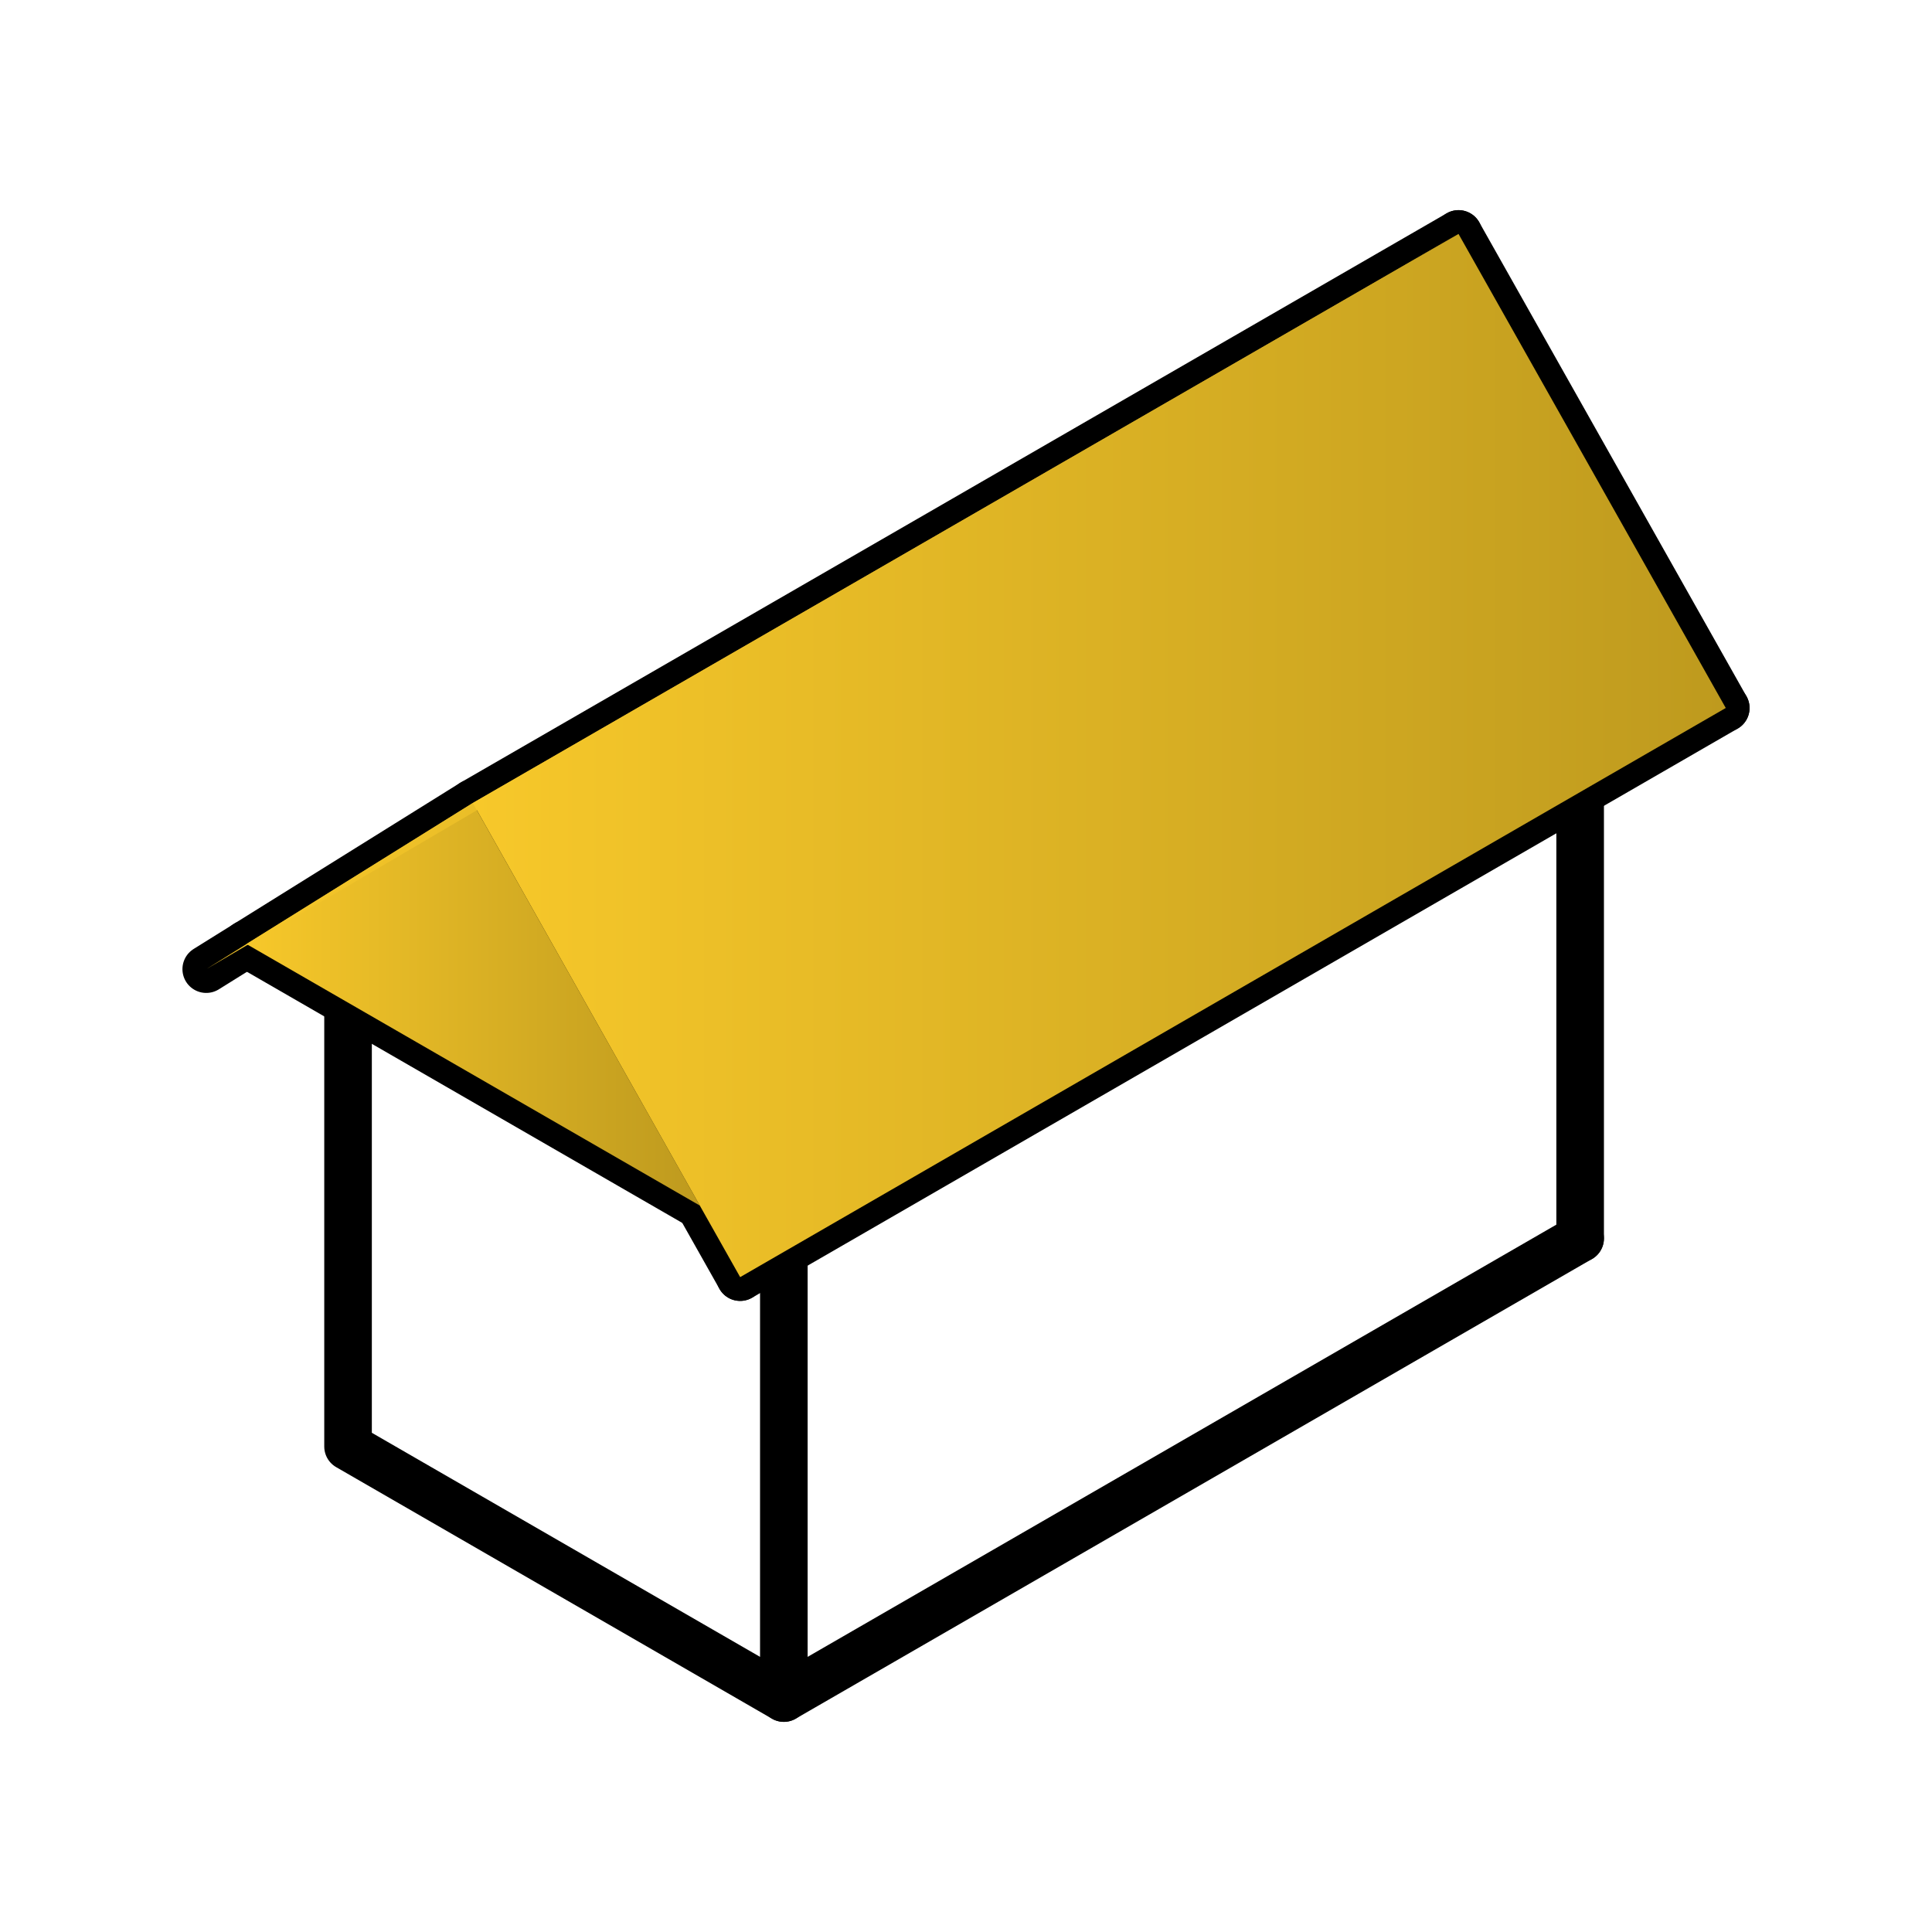 <?xml version="1.0" encoding="UTF-8"?>
<svg id="Réteg_2" xmlns="http://www.w3.org/2000/svg" xmlns:xlink="http://www.w3.org/1999/xlink" viewBox="0 0 203 203">
  <defs>
    <style>
      .cls-1 {
        fill: none;
        stroke: #000;
        stroke-linecap: round;
        stroke-linejoin: round;
        stroke-width: 5px;
      }

      .cls-2 {
        fill: url(#Névtelen_színátmenet_17-2);
      }

      .cls-3 {
        fill: url(#linear-gradient);
        opacity: 0;
      }

      .cls-4 {
        fill: url(#Névtelen_színátmenet_17-3);
      }

      .cls-5 {
        fill: url(#Névtelen_színátmenet_17);
      }
    </style>
    <linearGradient id="linear-gradient" x1="0" y1="101.5" x2="203" y2="101.5" gradientUnits="userSpaceOnUse">
      <stop offset="0" stop-color="#e57253"/>
      <stop offset="1" stop-color="#e94e1b"/>
    </linearGradient>
    <linearGradient id="Névtelen_színátmenet_17" data-name="Névtelen színátmenet 17" x1="25.89" y1="105.52" x2="73.53" y2="105.52" gradientUnits="userSpaceOnUse">
      <stop offset="0" stop-color="#f7c82a"/>
      <stop offset="1" stop-color="#be9a1e"/>
    </linearGradient>
    <linearGradient id="Névtelen_színátmenet_17-2" data-name="Névtelen színátmenet 17" x1="21.67" y1="63.2" x2="153.25" y2="63.2" xlink:href="#Névtelen_színátmenet_17"/>
    <linearGradient id="Névtelen_színátmenet_17-3" data-name="Névtelen színátmenet 17" x1="49.68" y1="79.38" x2="181.33" y2="79.38" xlink:href="#Névtelen_színátmenet_17"/>
  </defs>
  <g id="types_of_roofs">
    <g>
      <rect class="cls-3" width="203" height="203" rx="12" ry="12"/>
      <g>
        <line class="cls-1" x1="166.03" y1="83.23" x2="166.03" y2="130.12"/>
        <line class="cls-1" x1="153.25" y1="24.58" x2="181.33" y2="74.39"/>
        <g>
          <polyline class="cls-1" points="82.36 131.53 82.36 178.42 36.57 151.99 36.57 105.35"/>
          <line class="cls-1" x1="82.36" y1="178.42" x2="166.03" y2="130.12"/>
          <line class="cls-1" x1="77.77" y1="134.19" x2="181.33" y2="74.39"/>
          <line class="cls-1" x1="73.53" y1="126.67" x2="25.89" y2="99.19"/>
          <polyline class="cls-1" points="21.67 101.83 49.68 84.37 77.77 134.19"/>
          <line class="cls-1" x1="49.68" y1="84.37" x2="153.25" y2="24.58"/>
        </g>
      </g>
      <polygon class="cls-5" points="25.89 99.19 73.53 126.67 49.68 84.37 25.89 99.19"/>
      <polyline class="cls-2" points="153.25 24.58 49.68 84.37 21.67 101.83"/>
      <polygon class="cls-4" points="77.77 134.19 181.33 74.39 153.25 24.58 49.68 84.37 77.77 134.19"/>
    </g>
  </g>
</svg>
